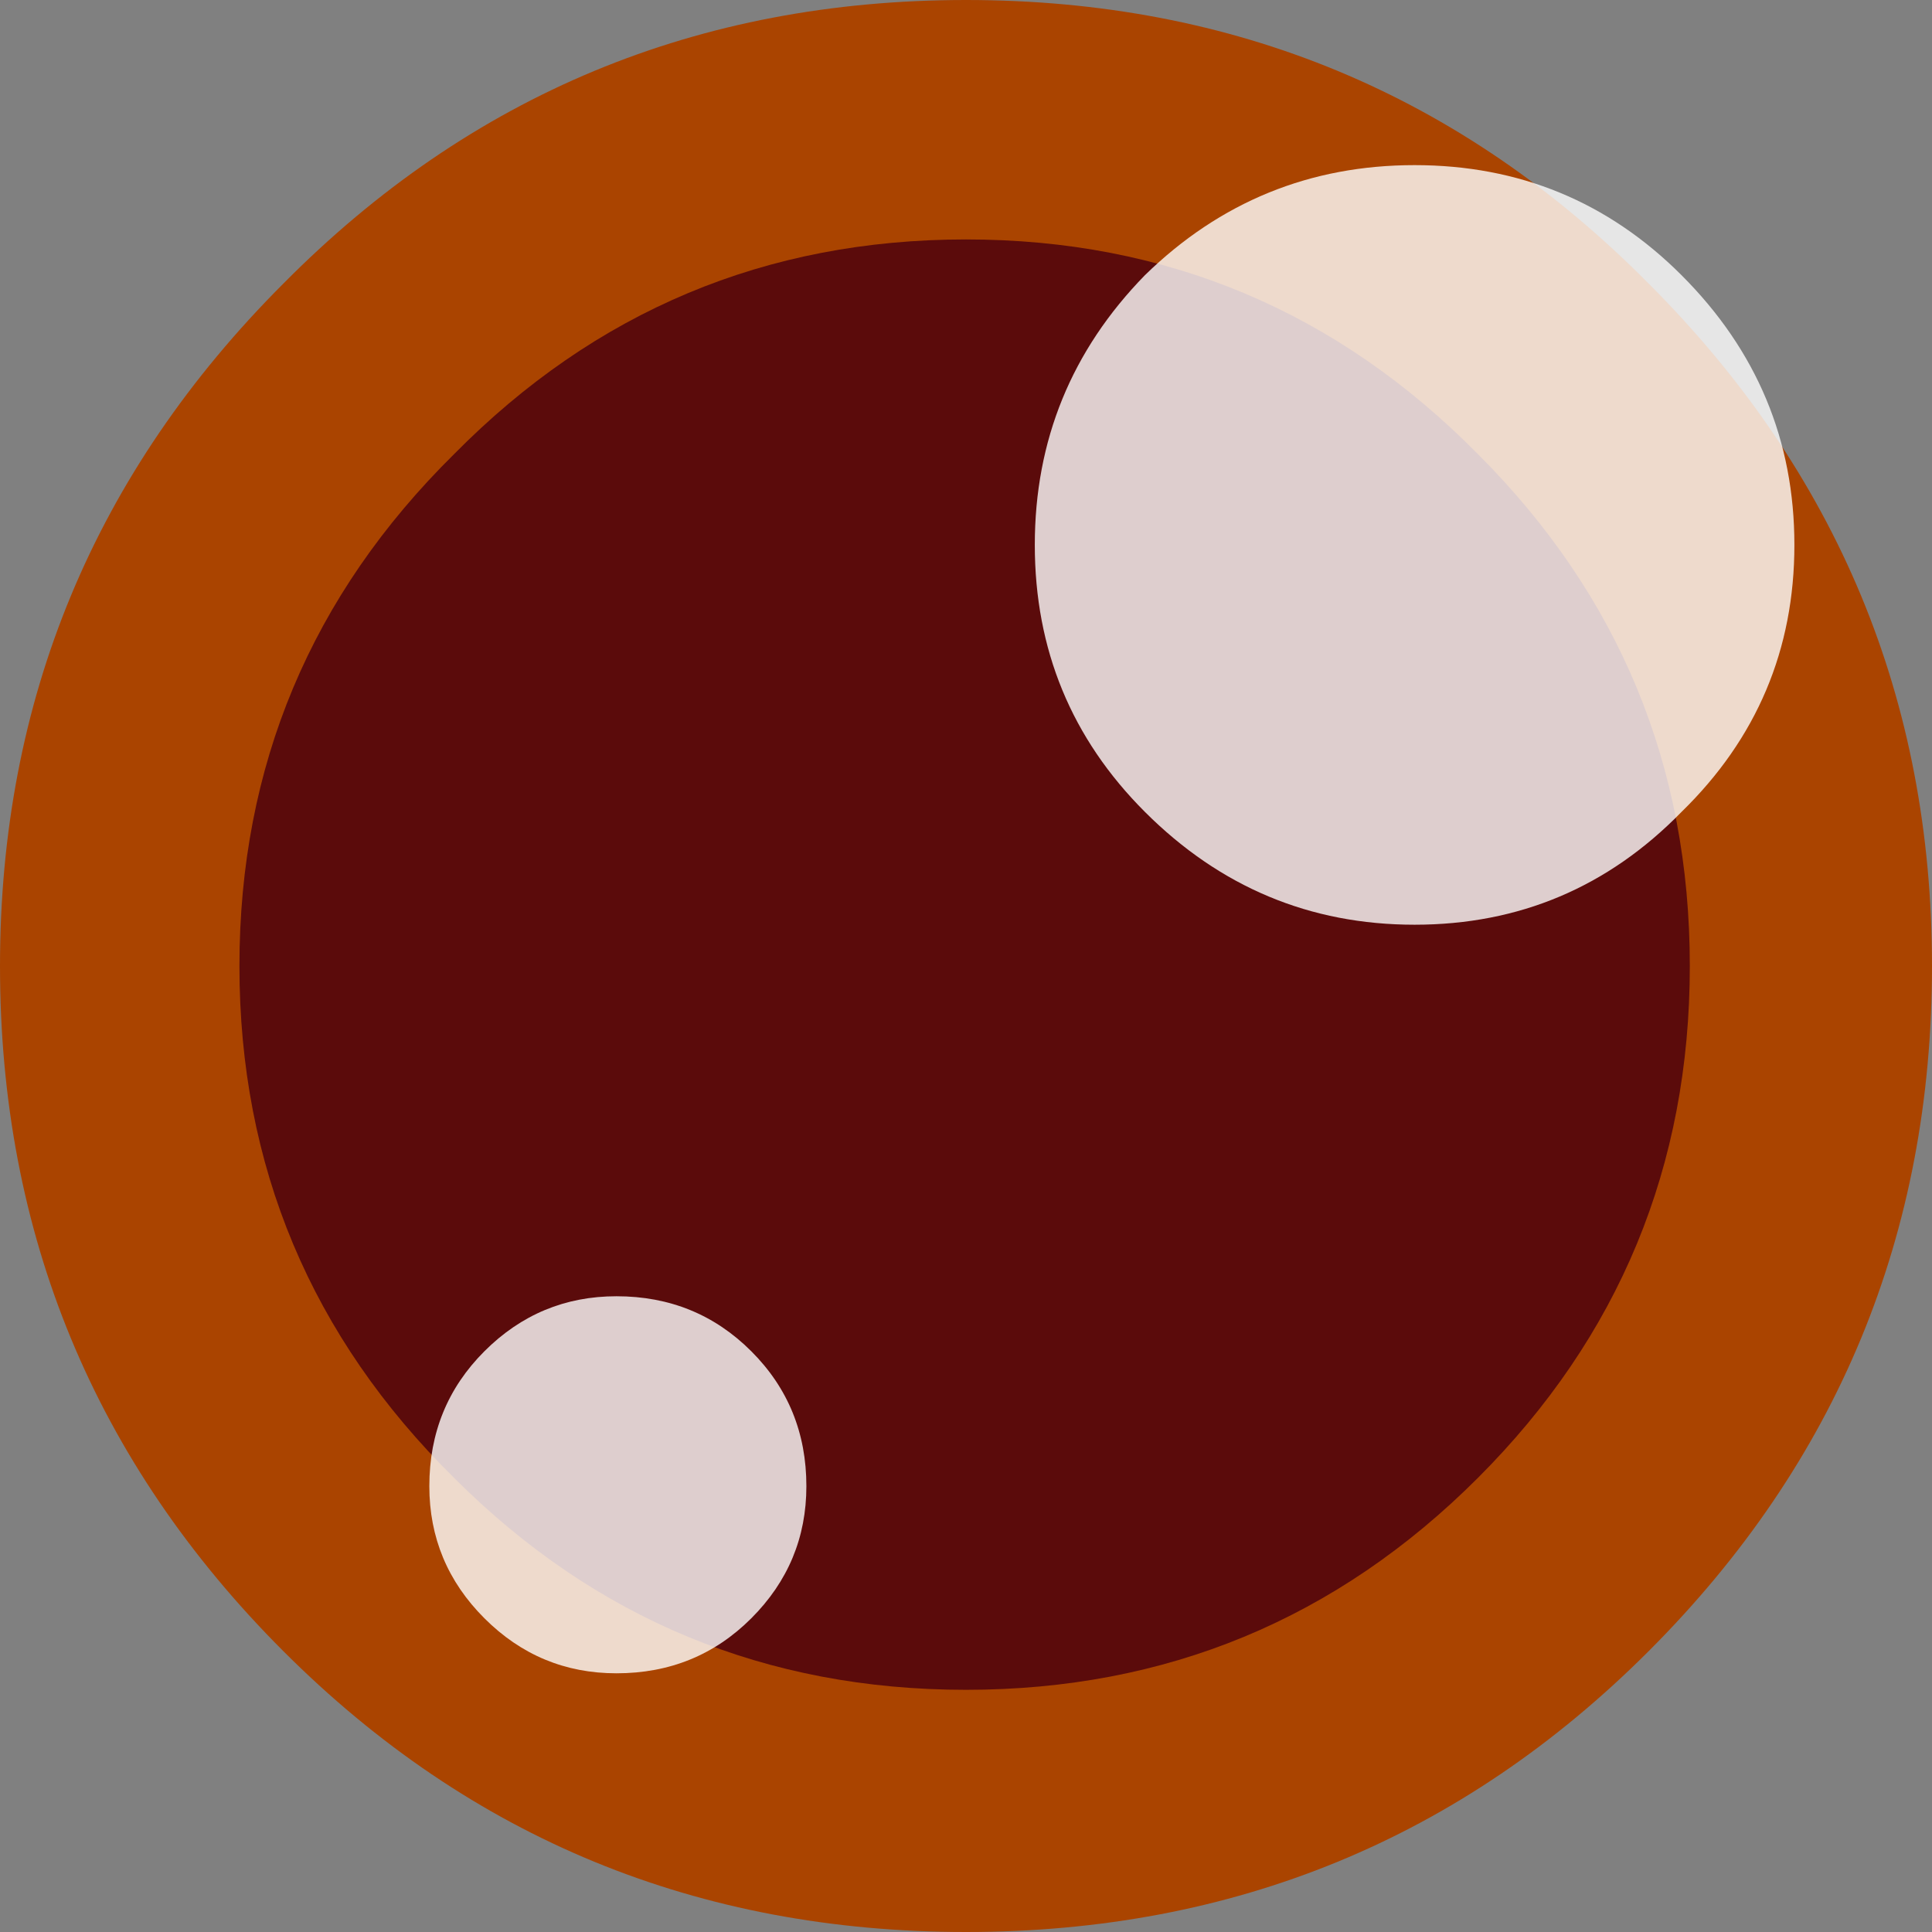 <?xml version="1.0" encoding="UTF-8" standalone="no"?>
<svg xmlns:xlink="http://www.w3.org/1999/xlink" height="35.1px" width="35.1px" xmlns="http://www.w3.org/2000/svg">
  <rect width="100%" height="100%" fill="#808080" stroke="none"/>
  <g transform="matrix(1.0, 0.0, 0.0, 1.0, 4.05, 3.0)">
    <path d="M31.05 14.55 Q31.05 21.85 25.9 27.0 20.8 32.1 13.5 32.1 6.2 32.1 1.1 27.0 -4.05 21.85 -4.05 14.55 -4.05 7.3 1.1 2.15 6.2 -3.0 13.5 -3.0 20.8 -3.0 25.9 2.15 31.05 7.3 31.05 14.55" fill="#aa4400" fill-rule="evenodd" stroke="none"/>
    <path d="M0.3 14.55 Q0.3 9.1 4.2 5.25 8.05 1.35 13.5 1.35 18.95 1.35 22.8 5.25 26.65 9.1 26.65 14.55 26.65 20.0 22.8 23.85 18.95 27.7 13.5 27.7 8.05 27.7 4.2 23.85 0.3 20.0 0.3 14.55" fill="#5b0b0b" fill-rule="evenodd" stroke="none"/>
    <path d="M26.5 2.0 Q28.55 4.05 28.55 6.9 28.55 9.75 26.5 11.75 24.5 13.8 21.65 13.8 18.8 13.8 16.75 11.75 14.75 9.75 14.75 6.9 14.75 4.05 16.75 2.0 18.8 0.0 21.65 0.0 24.5 0.0 26.5 2.0" fill="#ffffff" fill-opacity="0.8" fill-rule="evenodd" stroke="none"/>
    <path d="M10.6 24.0 Q10.6 25.4 9.6 26.4 8.6 27.4 7.15 27.4 5.75 27.4 4.75 26.4 3.75 25.4 3.75 24.0 3.75 22.55 4.75 21.55 5.75 20.55 7.15 20.55 8.6 20.55 9.6 21.55 10.6 22.55 10.6 24.0" fill="#ffffff" fill-opacity="0.8" fill-rule="evenodd" stroke="none"/>
  </g>
</svg>
